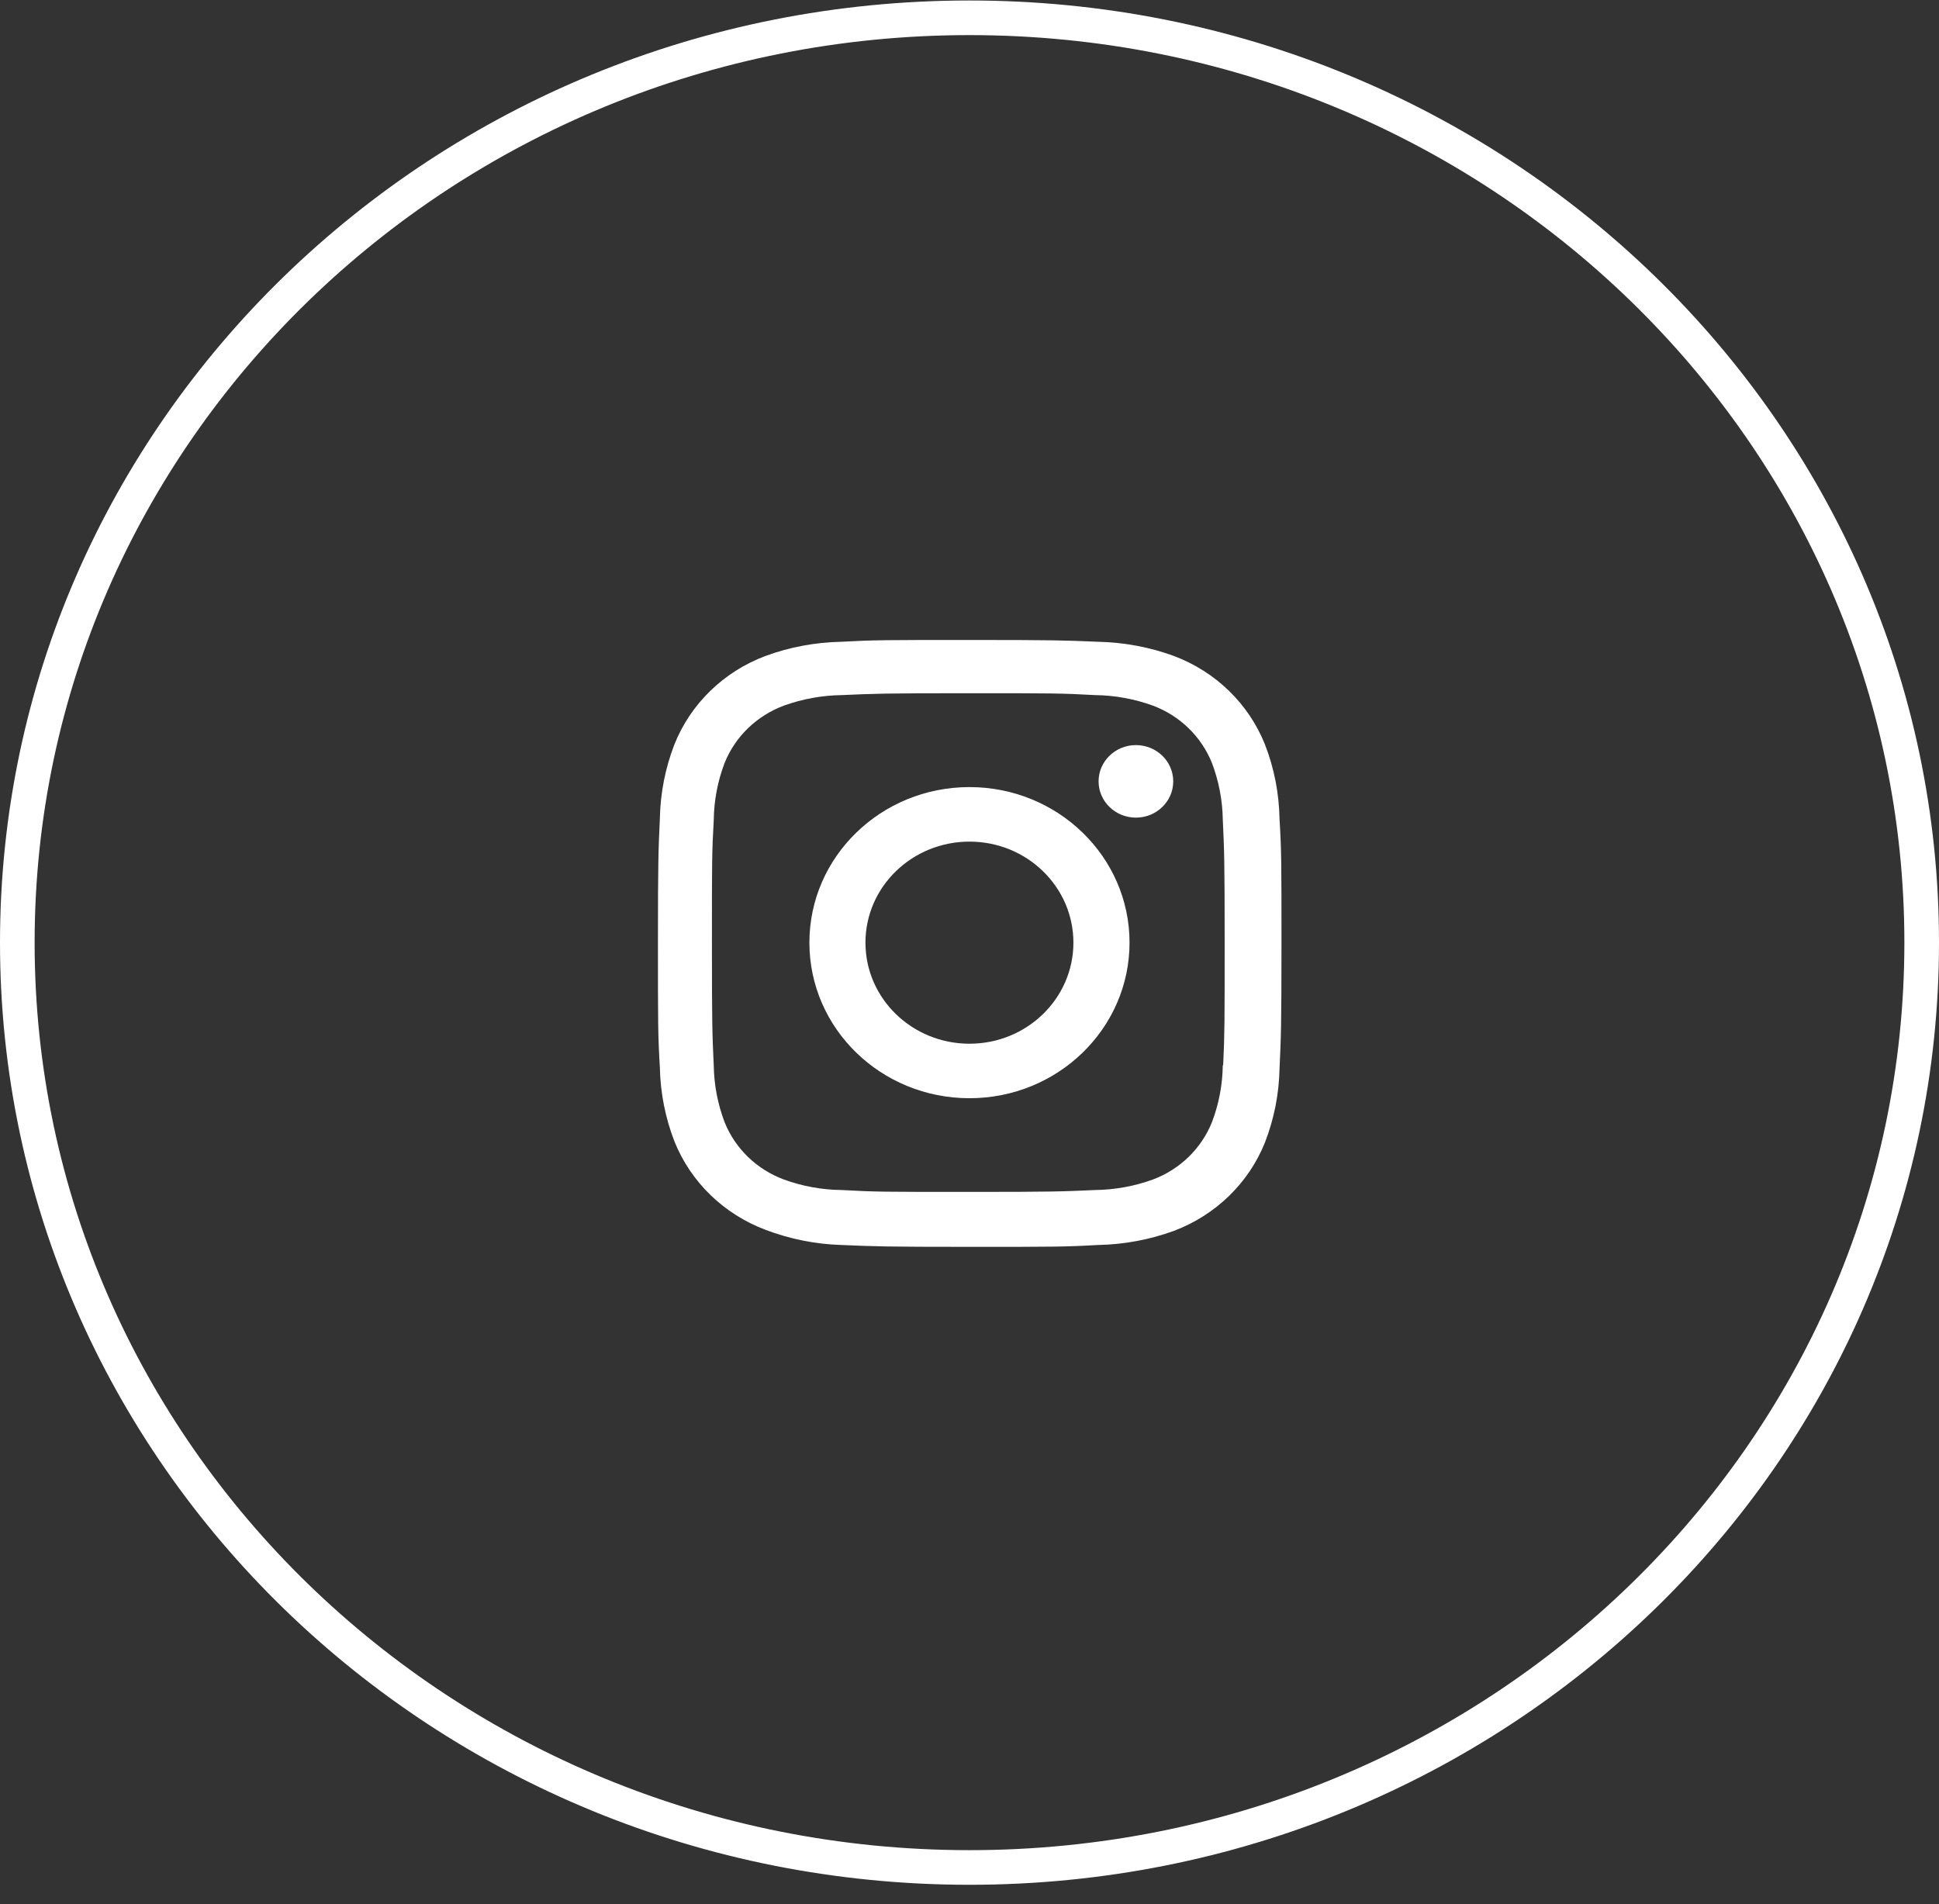 <svg width="56" height="55" viewBox="0 0 56 55" fill="none" xmlns="http://www.w3.org/2000/svg">
<rect x="0" y="0" width="56" height="55" fill="#333333" stroke="none"/>
<path d="M55.5 27.225C55.5 41.964 43.201 53.937 28 53.937C12.799 53.937 0.5 41.964 0.5 27.225C0.5 12.487 12.799 0.514 28 0.514C43.201 0.514 55.5 12.487 55.5 27.225Z" stroke="white"/>
<path d="M27.999 22.733C25.445 22.733 23.376 24.744 23.376 27.225C23.376 29.707 25.445 31.719 27.999 31.719C30.551 31.719 32.622 29.707 32.622 27.225C32.622 24.744 30.551 22.733 27.999 22.733ZM27.999 30.145C26.34 30.145 24.995 28.838 24.995 27.226C24.995 25.614 26.34 24.308 27.999 24.308C29.658 24.308 31.001 25.614 31.001 27.226C31.001 28.838 29.658 30.145 27.999 30.145Z" fill="white"/>
<path d="M32.806 23.615C33.401 23.615 33.884 23.146 33.884 22.567C33.884 21.989 33.401 21.52 32.806 21.52C32.211 21.52 31.728 21.989 31.728 22.567C31.728 23.146 32.211 23.615 32.806 23.615Z" fill="white"/>
<path d="M36.533 21.502C36.064 20.328 35.109 19.398 33.9 18.945C33.201 18.689 32.462 18.552 31.714 18.536C30.751 18.495 30.446 18.484 28.004 18.484C25.562 18.484 25.249 18.484 24.294 18.536C23.548 18.551 22.809 18.688 22.11 18.945C20.9 19.398 19.945 20.328 19.477 21.502C19.214 22.183 19.073 22.9 19.058 23.627C19.015 24.562 19.002 24.858 19.002 27.232C19.002 29.605 19.002 29.908 19.058 30.838C19.073 31.565 19.214 32.282 19.477 32.963C19.946 34.137 20.901 35.066 22.111 35.521C22.807 35.785 23.546 35.935 24.296 35.958C25.259 35.999 25.564 36.012 28.006 36.012C30.448 36.012 30.761 36.012 31.716 35.958C32.463 35.944 33.202 35.806 33.902 35.551C35.111 35.095 36.066 34.167 36.535 32.992C36.798 32.312 36.939 31.595 36.954 30.868C36.997 29.933 37.01 29.637 37.01 27.262C37.01 24.888 37.01 24.587 36.954 23.657C36.941 22.92 36.801 22.19 36.533 21.502ZM35.315 30.766C35.308 31.326 35.204 31.881 35.004 32.406C34.699 33.171 34.078 33.776 33.292 34.069C32.757 34.263 32.193 34.364 31.622 34.371C30.672 34.414 30.404 34.425 27.968 34.425C25.53 34.425 25.281 34.425 24.313 34.371C23.744 34.365 23.178 34.263 22.644 34.069C21.855 33.777 21.23 33.172 20.925 32.406C20.729 31.887 20.623 31.338 20.614 30.784C20.571 29.861 20.561 29.601 20.561 27.233C20.561 24.865 20.561 24.623 20.614 23.681C20.621 23.122 20.725 22.567 20.925 22.042C21.23 21.275 21.855 20.672 22.644 20.378C23.178 20.186 23.744 20.084 24.313 20.076C25.264 20.034 25.531 20.022 27.968 20.022C30.405 20.022 30.655 20.022 31.622 20.076C32.193 20.082 32.757 20.185 33.292 20.378C34.078 20.672 34.699 21.277 35.004 22.042C35.2 22.561 35.306 23.11 35.315 23.664C35.358 24.588 35.369 24.847 35.369 27.216C35.369 29.583 35.369 29.838 35.326 30.767H35.315V30.766Z" fill="white"/>
</svg>
